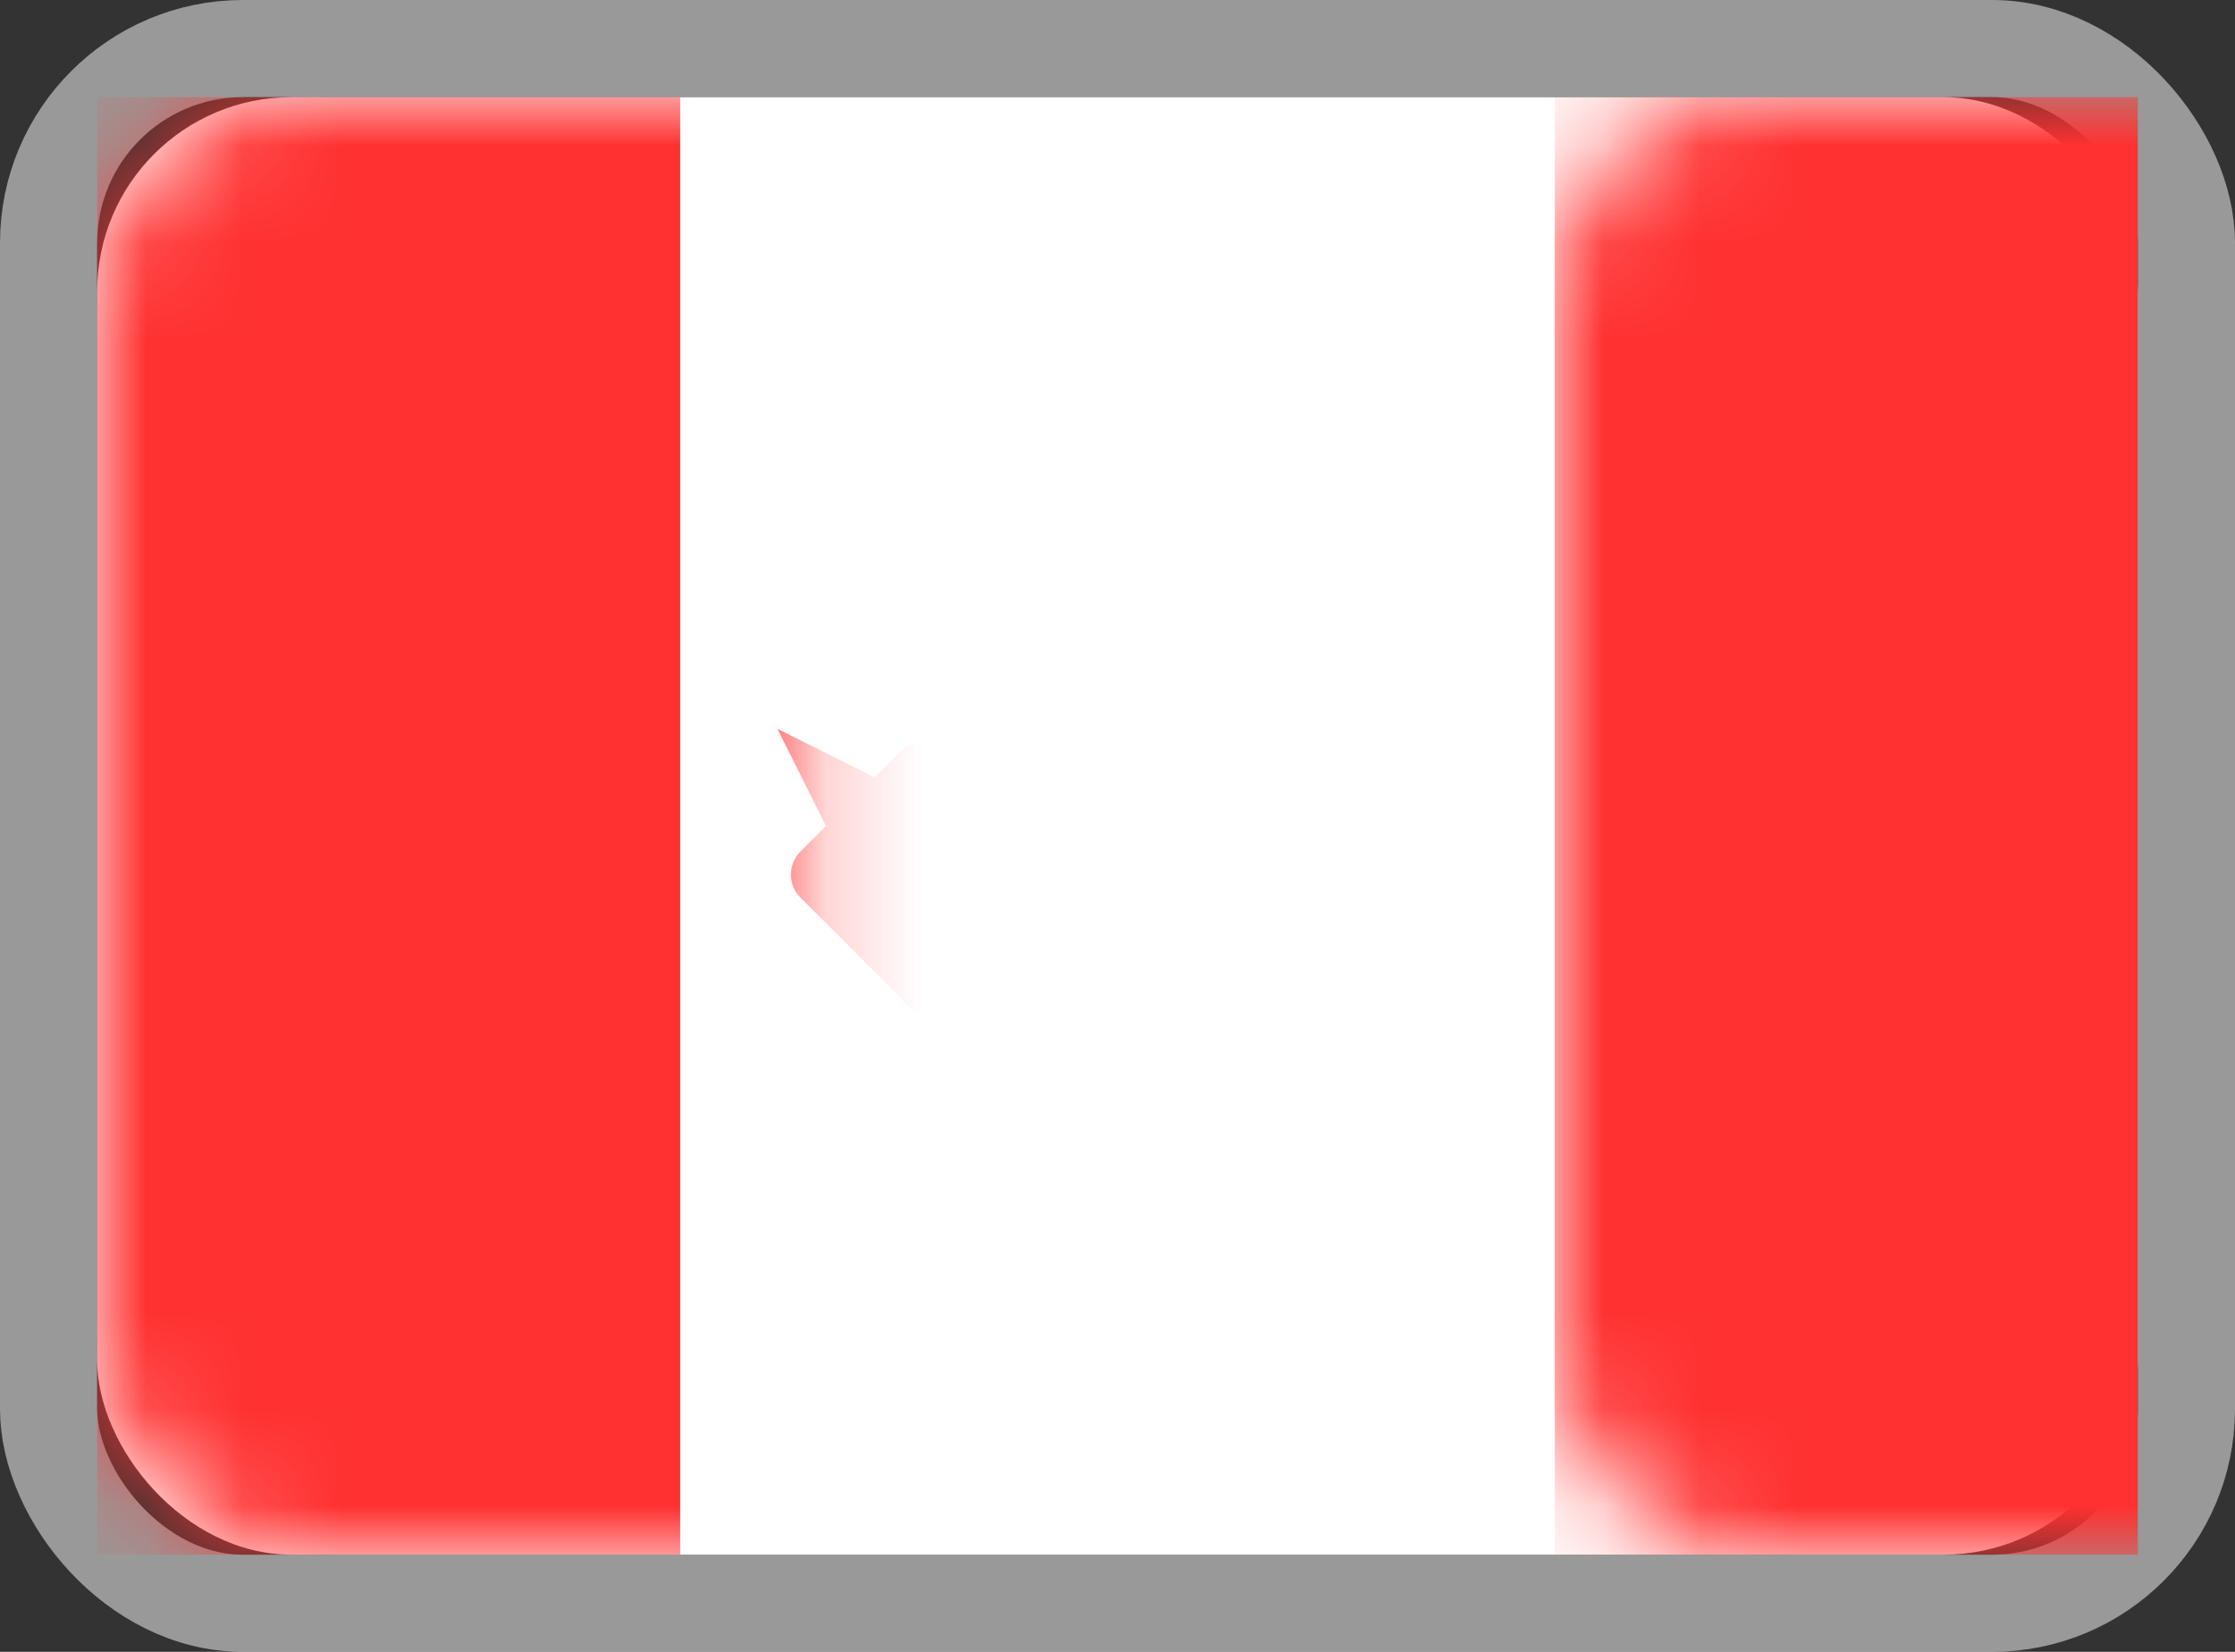 <?xml version="1.0" encoding="UTF-8"?>
<svg width="23px" height="17px" viewBox="0 0 23 17" version="1.1" xmlns="http://www.w3.org/2000/svg" xmlns:xlink="http://www.w3.org/1999/xlink">
    <rect x="0" y="0" width="23" height="17" fill="#333333" stroke="none"/>
    <!-- Generator: Sketch 49.3 (51167) - http://www.bohemiancoding.com/sketch -->
    <title>icon-flag-ca-sm</title>
    <desc>Created with Sketch.</desc>
    <defs>
        <rect id="path-1" x="0" y="0" width="21" height="15" rx="2"></rect>
    </defs>
    <g id="Large" stroke="none" stroke-width="1" fill="none" fill-rule="evenodd">
        <g id="CA---Locale-Selector---Footer" transform="translate(-291, -889)">
            <g id="Group" transform="translate(292, 888)">
                <g id="icon-flag-ca-sm" transform="translate(0, 2)">
                    <mask id="mask-2" fill="white">
                        <use xlink:href="#path-1"></use>
                    </mask>
                    <g id="Mask">
                        <use fill="#FFFFFF" fill-rule="evenodd" xlink:href="#path-1"></use>
                        <rect stroke-opacity="0.5" stroke="#FFFFFF" stroke-width="1" x="-0.5" y="-0.5" width="22" height="16" rx="2"></rect>
                    </g>
                    <rect id="Mask" fill="#FF3131" mask="url(#mask-2)" x="15" y="0" width="6" height="15"></rect>
                    <rect id="Rectangle-2" fill="#FF3131" mask="url(#mask-2)" x="0" y="0" width="6" height="15"></rect>
                    <path d="M11.732,7.268 C11.604,7.396 11.53,7.351 11.565,7.173 L12,5 L11,5.5 L10.5,4 L10,5.5 L9,5 L9.435,7.173 C9.471,7.354 9.393,7.393 9.268,7.268 L8.732,6.732 C8.604,6.604 8.394,6.606 8.262,6.738 L8,7 L7,6.5 L7.5,7.5 L7.238,7.762 C7.107,7.893 7.108,8.108 7.234,8.234 L8.5,9.5 L10,9.5 L10.25,11 L10.75,11 L11,9.5 L12.5,9.5 L13.766,8.234 C13.895,8.105 13.894,7.894 13.762,7.762 L13.5,7.5 L14,6.5 L13,7 L12.738,6.738 C12.607,6.607 12.393,6.607 12.268,6.732 L11.732,7.268 Z" id="Rectangle-66" fill="#FF3131" mask="url(#mask-2)"></path>
                </g>
            </g>
        </g>
    </g>
</svg>